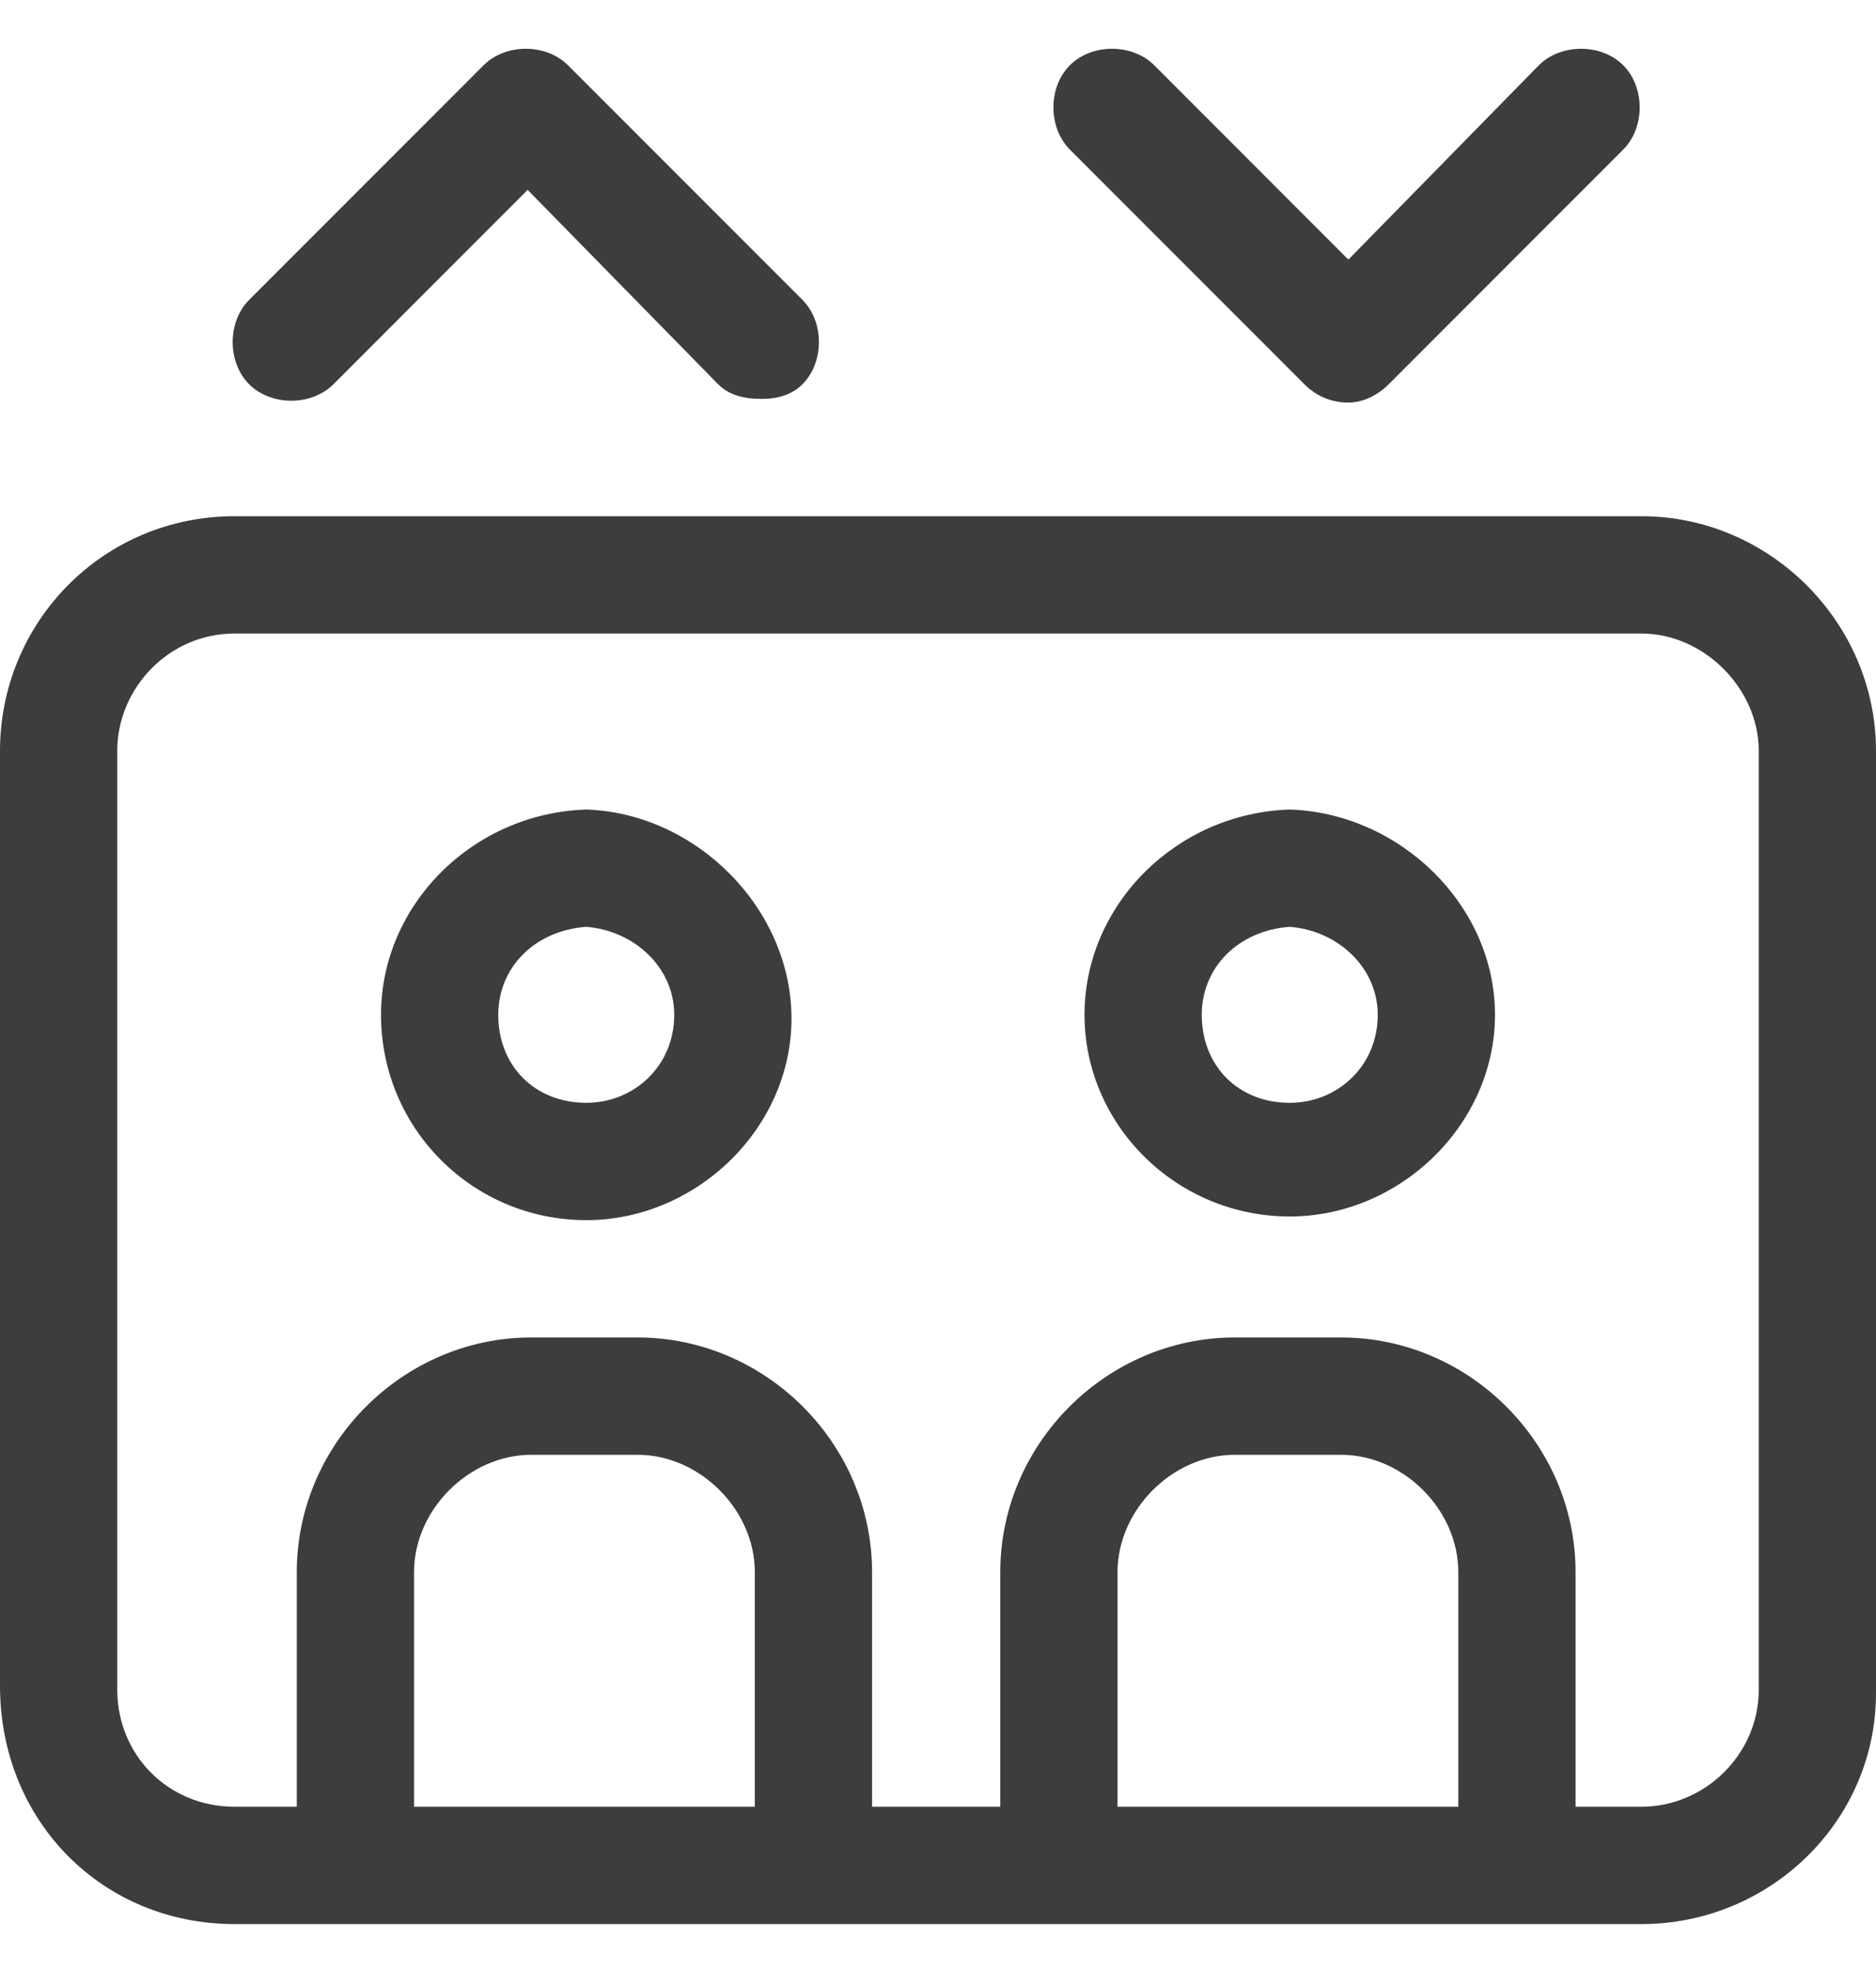 <svg width="20" height="21" viewBox="0 0 20 21" fill="none" >
  <path
    d="M17.5 5.5C18.867 5.5 20 6.633 20 8V18.039C20 19.406 18.867 20.5 17.5 20.5H2.5C1.094 20.5 0 19.406 0 17.961V8C0 6.633 1.094 5.5 2.5 5.5H17.5ZM8.047 19.25V16.75C8.047 16.086 7.461 15.5 6.797 15.5H5.664C5 15.5 4.414 16.086 4.414 16.75V19.25H8.047ZM15.547 19.25V16.75C15.547 16.086 14.961 15.5 14.297 15.5H13.164C12.5 15.5 11.914 16.086 11.914 16.75V19.25H15.547ZM18.75 18V8C18.75 7.336 18.164 6.75 17.5 6.75H2.5C1.797 6.75 1.25 7.336 1.25 8V18C1.25 18.703 1.797 19.25 2.5 19.25H3.164V16.75C3.164 15.383 4.297 14.25 5.664 14.25H6.797C8.164 14.25 9.297 15.383 9.297 16.75V19.25H10.664V16.75C10.664 15.383 11.797 14.25 13.164 14.25H14.297C15.664 14.25 16.797 15.383 16.797 16.75V19.25H17.5C18.164 19.25 18.75 18.703 18.75 18ZM6.25 8.625C7.422 8.664 8.438 9.68 8.438 10.852C8.438 12.023 7.422 13 6.25 13C5.039 13 4.062 12.023 4.062 10.812C4.062 9.641 5.039 8.664 6.25 8.625ZM6.25 11.75C6.758 11.75 7.188 11.359 7.188 10.812C7.188 10.305 6.758 9.914 6.25 9.875C5.703 9.914 5.312 10.305 5.312 10.812C5.312 11.359 5.703 11.75 6.25 11.75ZM13.75 8.625C14.922 8.664 15.938 9.641 15.938 10.812C15.938 11.984 14.922 12.961 13.75 12.961C12.539 12.961 11.562 11.984 11.562 10.812C11.562 9.641 12.539 8.664 13.75 8.625ZM13.75 11.75C14.258 11.75 14.688 11.359 14.688 10.812C14.688 10.305 14.258 9.914 13.75 9.875C13.203 9.914 12.812 10.305 12.812 10.812C12.812 11.359 13.203 11.75 13.75 11.75ZM3.555 4.094C3.32 4.328 2.891 4.328 2.656 4.094C2.422 3.859 2.422 3.43 2.656 3.195L5.156 0.695C5.391 0.461 5.82 0.461 6.055 0.695L8.555 3.195C8.789 3.43 8.789 3.859 8.555 4.094C8.438 4.211 8.281 4.25 8.125 4.25C7.93 4.25 7.773 4.211 7.656 4.094L5.625 2.023L3.555 4.094ZM13.906 4.094L11.406 1.594C11.172 1.359 11.172 0.93 11.406 0.695C11.641 0.461 12.07 0.461 12.305 0.695L14.375 2.766L16.406 0.695C16.641 0.461 17.07 0.461 17.305 0.695C17.539 0.93 17.539 1.359 17.305 1.594L14.805 4.094C14.688 4.211 14.531 4.289 14.375 4.289C14.18 4.289 14.023 4.211 13.906 4.094Z"
    fill="#3C3D3E" />
</svg>